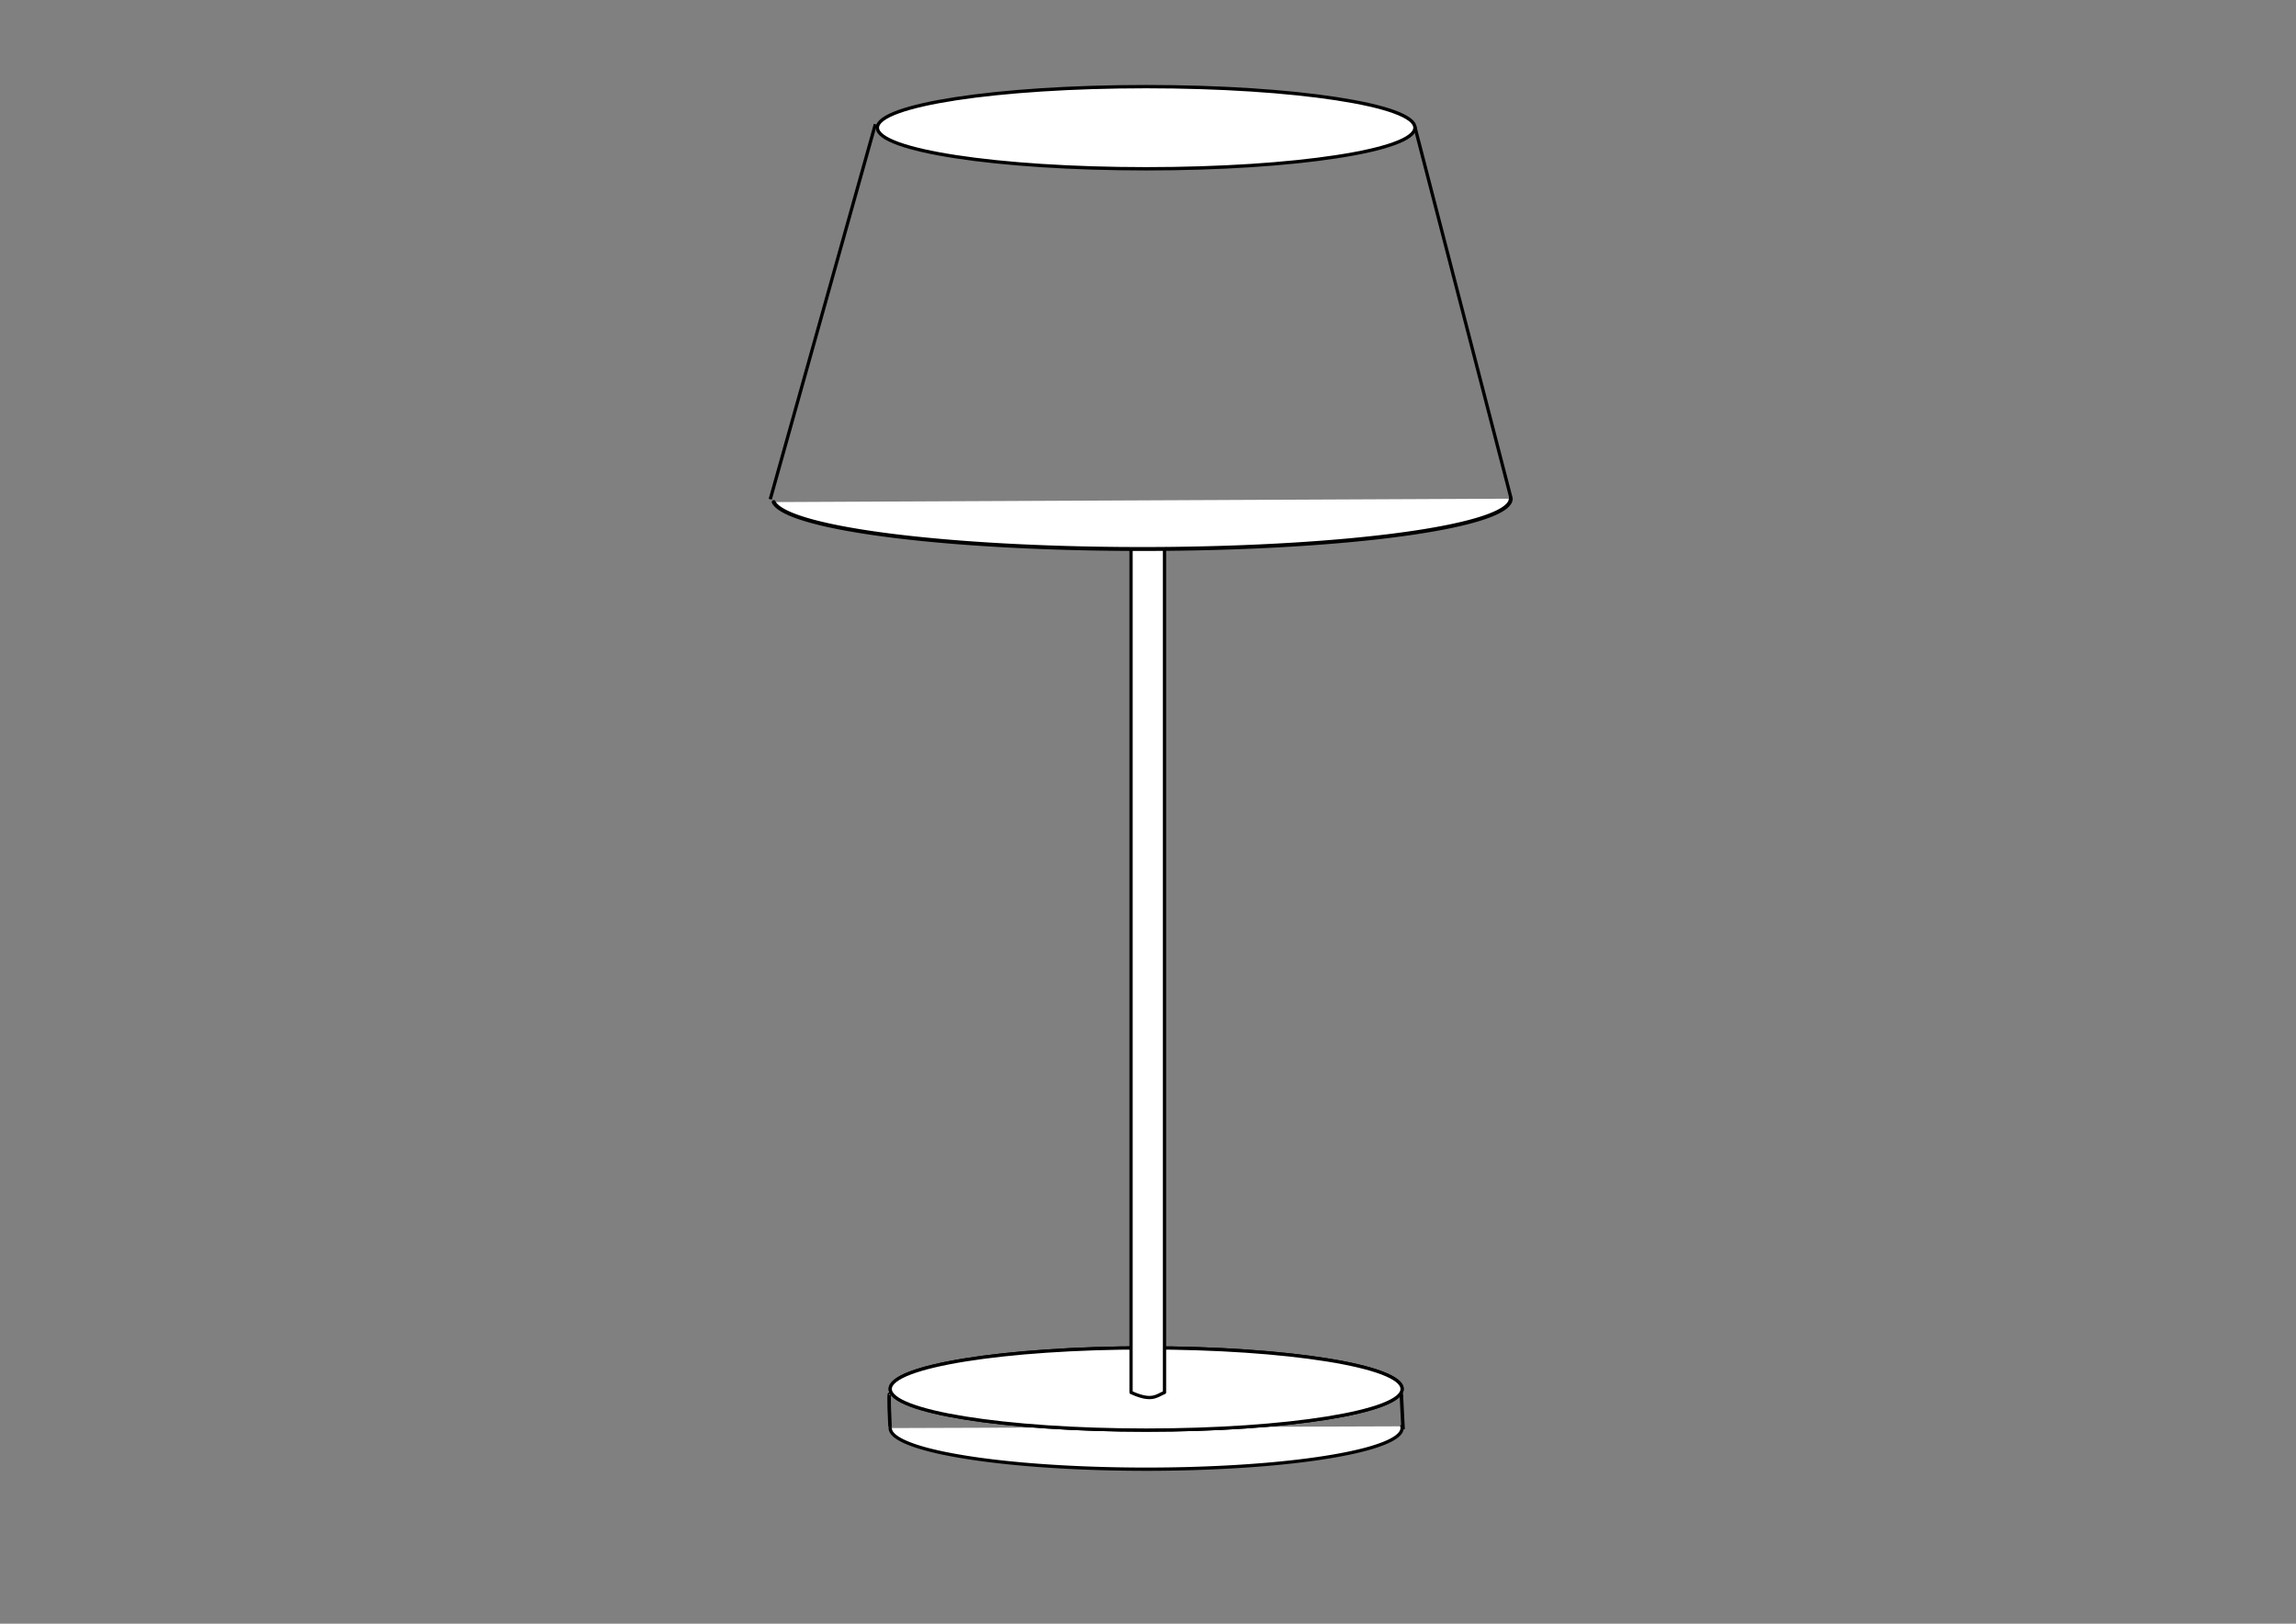 <?xml version="1.0" encoding="UTF-8" standalone="no"?>
<!-- Created with Inkscape (http://www.inkscape.org/) -->

<!-- 
Artwork by John Samuel. 
This work is licensed under a Creative Commons Attribution-ShareAlike 4.0 International License. 
-->

<svg
   xmlns:osb="http://www.openswatchbook.org/uri/2009/osb"
   xmlns:dc="http://purl.org/dc/elements/1.1/"
   xmlns:cc="http://creativecommons.org/ns#"
   xmlns:rdf="http://www.w3.org/1999/02/22-rdf-syntax-ns#"
   xmlns:svg="http://www.w3.org/2000/svg"
   xmlns="http://www.w3.org/2000/svg"
   xmlns:sodipodi="http://sodipodi.sourceforge.net/DTD/sodipodi-0.dtd"
   xmlns:inkscape="http://www.inkscape.org/namespaces/inkscape"
   width="297mm"
   height="210mm"
   viewBox="0 0 1052.362 744.094"
   id="svg2"
   version="1.1"
   inkscape:version="0.91 r13725"
   sodipodi:docname="lamp-adjusted-edge.svg">
  <rect x="0" y="0" width="1052.362" height="744.094" fill="#808080" stroke="none"/>
  <defs
     id="defs4">
    <linearGradient
       id="linearGradient4824"
       osb:paint="solid">
      <stop
         style="stop-color:#000000;stop-opacity:1;"
         offset="0"
         id="stop4826" />
    </linearGradient>
  </defs>
  <sodipodi:namedview
     id="base"
     pagecolor="#ffffff"
     bordercolor="#666666"
     borderopacity="1.0"
     inkscape:pageopacity="0.0"
     inkscape:pageshadow="2"
     inkscape:zoom="0.91603442"
     inkscape:cx="526.1811"
     inkscape:cy="372.04724"
     inkscape:document-units="px"
     inkscape:current-layer="layer1"
     showgrid="false"
     inkscape:window-width="1600"
     inkscape:window-height="847"
     inkscape:window-x="0"
     inkscape:window-y="0"
     inkscape:window-maximized="1"
     showguides="false">
    <sodipodi:guide
       position="0,0"
       orientation="0,1052.362"
       id="guide4163" />
    <sodipodi:guide
       position="1052.362,0"
       orientation="-744.094,0"
       id="guide4165" />
    <sodipodi:guide
       position="1052.362,744.094"
       orientation="0,-1052.362"
       id="guide4167" />
    <sodipodi:guide
       position="0,744.094"
       orientation="744.094,0"
       id="guide4169" />
    <sodipodi:guide
       position="-0.834,744.292"
       orientation="372.047,0"
       id="guide4173" />
    <sodipodi:guide
       position="-0.834,372.244"
       orientation="0,526.181"
       id="guide4175" />
    <sodipodi:guide
       position="525.347,372.244"
       orientation="-372.047,0"
       id="guide4177" />
    <sodipodi:guide
       position="525.347,744.292"
       orientation="0,-526.181"
       id="guide4179" />
    <inkscape:grid
       type="xygrid"
       id="grid6840" />
  </sodipodi:namedview>
  <g
     inkscape:label="Layer 1"
     inkscape:groupmode="layer"
     id="layer1"
     transform="translate(0,-308.268)">
    <path
       id="ellipse6828"
       style="opacity:1;fill:#ffffff;fill-opacity:1;stroke:#000000;stroke-width:1.5;stroke-linecap:round;stroke-linejoin:round;stroke-miterlimit:4;stroke-dasharray:none;stroke-dashoffset:0;stroke-opacity:1"
       sodipodi:type="arc"
       sodipodi:cx="525.33893"
       sodipodi:cy="962.71289"
       sodipodi:rx="117.30756"
       sodipodi:ry="18.843346"
       sodipodi:start="6.2405843"
       sodipodi:end="3.1415927"
       sodipodi:open="true"
       d="m 642.54,961.91 a 117.308,18.843 0 0 1 -55.686,16.847 117.308,18.843 0 0 1 -118.72,0.406 117.308,18.843 0 0 1 -60.102,-16.451" />
    <ellipse
       style="opacity:1;fill:#ffffff;fill-opacity:1;stroke:#000000;stroke-width:1.5;stroke-linecap:round;stroke-linejoin:round;stroke-miterlimit:4;stroke-dasharray:none;stroke-dashoffset:0;stroke-opacity:1"
       id="path6826"
       cx="525.339"
       cy="944.793"
       rx="117.308"
       ry="18.843" />
    <path
       style="fill:none;fill-rule:evenodd;stroke:#000000;stroke-width:1.5;stroke-linecap:butt;stroke-linejoin:miter;stroke-miterlimit:4;stroke-dasharray:none;stroke-opacity:1"
       d="m 648.483,366.302 44.07,170.208 m -339.503,0.546 48.172,-171.846"
       id="path4183"
       inkscape:connector-curvature="0"
       sodipodi:nodetypes="cccc" />
    <ellipse
       ry="18.843"
       rx="117.308"
       cy="944.793"
       cx="525.339"
       id="ellipse6830"
       style="opacity:1;fill:#ffffff;fill-opacity:1;stroke:#000000;stroke-width:1.5;stroke-linecap:round;stroke-linejoin:round;stroke-miterlimit:4;stroke-dasharray:none;stroke-dashoffset:0;stroke-opacity:1" />
    <path
       style="opacity:1;fill:#ffffff;fill-opacity:1;stroke:#000000;stroke-width:1.5;stroke-linecap:round;stroke-linejoin:round;stroke-miterlimit:4;stroke-dasharray:none;stroke-dashoffset:0;stroke-opacity:1"
       d="m 518.41,555.705 15.34,0 0,390.682 c -3.631,1.485 -5.719,4.4 -15.34,0 z"
       id="rect6803"
       inkscape:connector-curvature="0"
       sodipodi:nodetypes="ccccc" />
    <path
       style="fill:none;fill-rule:evenodd;stroke:#000000;stroke-width:1.615;stroke-linecap:butt;stroke-linejoin:miter;stroke-miterlimit:4;stroke-dasharray:none;stroke-opacity:1"
       d="M 407.945,962.188 C 407.142,946.766 407.71,947.032 407.71,947.032"
       id="path6846"
       inkscape:connector-curvature="0"
       sodipodi:nodetypes="cc" />
    <path
       inkscape:connector-curvature="0"
       id="path6850"
       d="m 643.098,963.246 c -0.803,-15.423 -0.803,-16.293 -0.803,-16.293"
       style="fill:none;fill-rule:evenodd;stroke:#000000;stroke-width:1.615;stroke-linecap:butt;stroke-linejoin:miter;stroke-miterlimit:4;stroke-dasharray:none;stroke-opacity:1"
       sodipodi:nodetypes="cc" />
    <path
       style="opacity:1;fill:#ffffff;fill-opacity:1;stroke:#000000;stroke-width:1.794;stroke-linecap:round;stroke-linejoin:round;stroke-miterlimit:4;stroke-dasharray:none;stroke-dashoffset:0;stroke-opacity:1"
       id="ellipse21694"
       sodipodi:type="arc"
       sodipodi:cx="523.33893"
       sodipodi:cy="536.79279"
       sodipodi:rx="169.10593"
       sodipodi:ry="23.063025"
       sodipodi:start="0"
       sodipodi:end="3.0737382"
       sodipodi:open="true"
       d="M 692.445,536.793 A 169.106,23.063 0 0 1 529.075,559.843 169.106,23.063 0 0 1 354.622,538.357" />
    <ellipse
       ry="18.825"
       rx="123.192"
       cy="366.793"
       cx="525.339"
       id="ellipse21696"
       style="opacity:1;fill:#ffffff;fill-opacity:1;stroke:#000000;stroke-width:1.536;stroke-linecap:round;stroke-linejoin:round;stroke-miterlimit:4;stroke-dasharray:none;stroke-dashoffset:0;stroke-opacity:1" />
  </g>
</svg>
